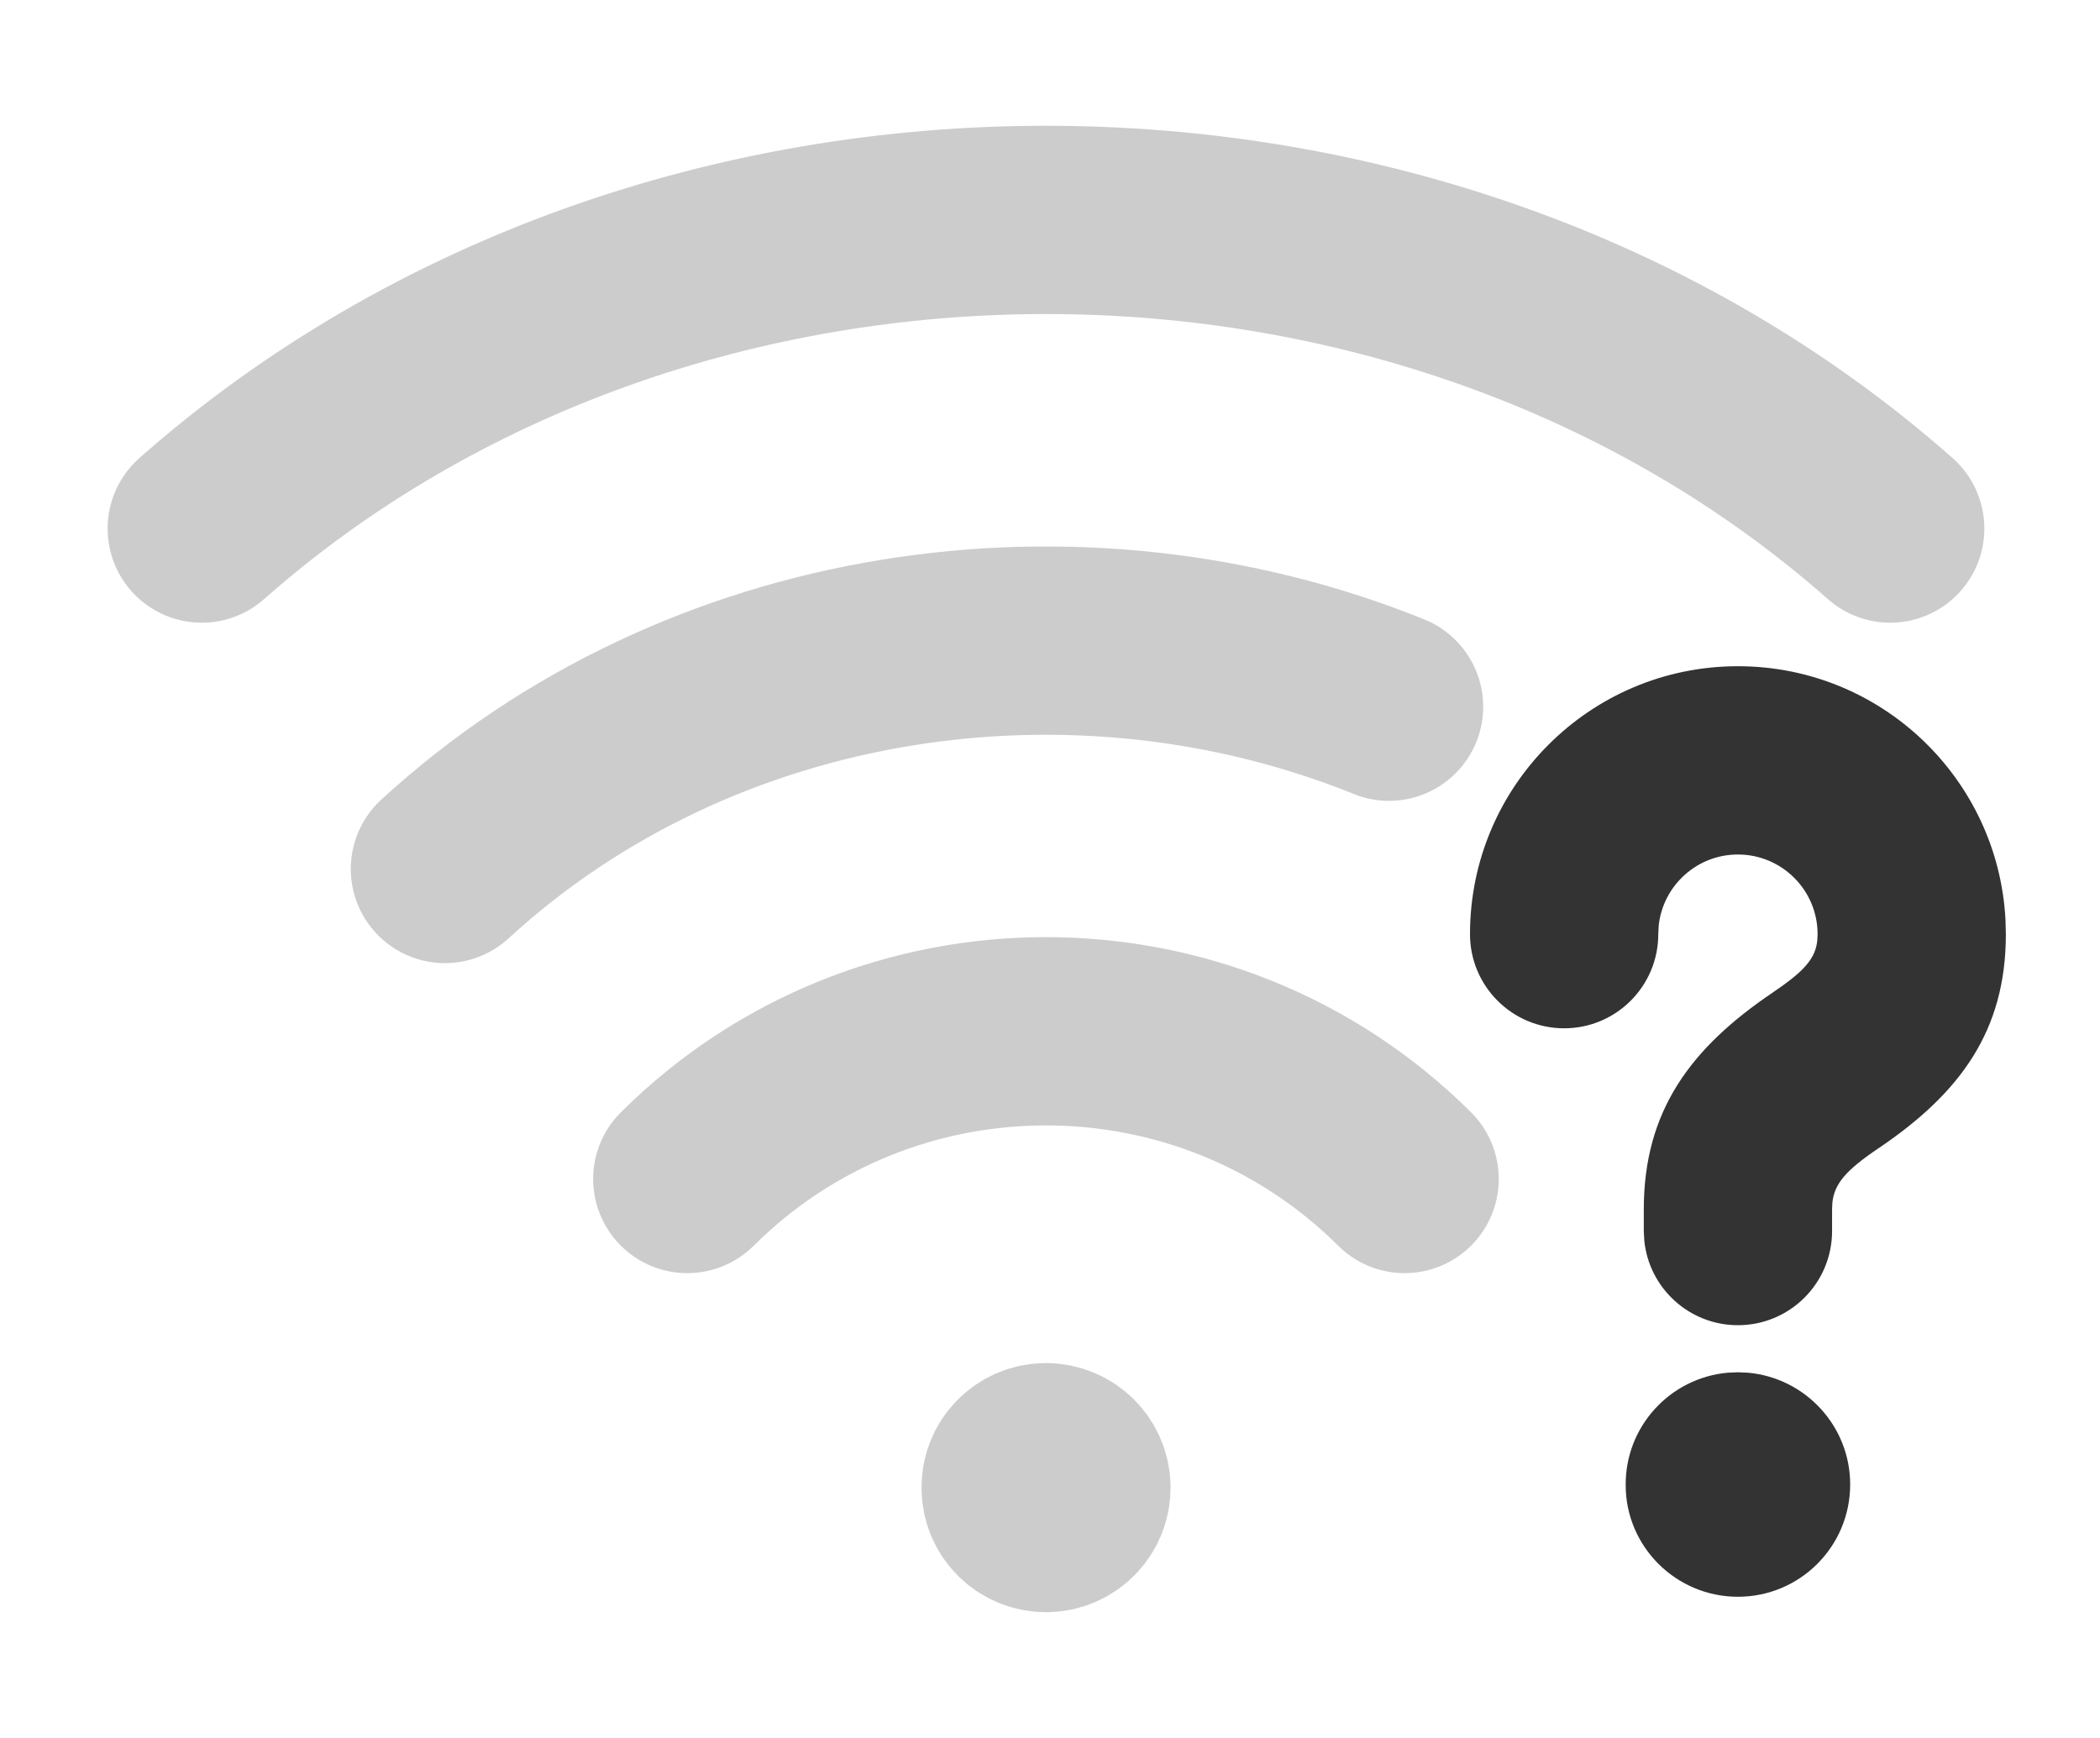 <?xml version="1.0" encoding="UTF-8"?>
<svg width="29px" height="24px" viewBox="0 0 29 24" version="1.1" xmlns="http://www.w3.org/2000/svg" xmlns:xlink="http://www.w3.org/1999/xlink">
    <title>编组 4</title>
    <g id="页面-1" stroke="none" stroke-width="1" fill="none" fill-rule="evenodd">
        <g id="状态栏" transform="translate(-1330, -963)">
            <g id="编组-4" transform="translate(1331, 964)">
                <g id="Group备份-15">
                    <rect id="矩形" x="0" y="0" width="26.889" height="22"></rect>
                    <g id="Group" transform="translate(1.222, 1.222)" stroke="#000000" stroke-linecap="round" stroke-linejoin="round" stroke-opacity="0.2" stroke-width="2.6">
                        <g id="编组-15" transform="translate(0.564, 0.815)">
                            <path d="M11.657,17.086 C11.426,17.086 11.237,17.274 11.24,17.506 C11.238,17.738 11.427,17.926 11.659,17.926 C11.89,17.926 12.079,17.738 12.079,17.506 C12.079,17.274 11.89,17.086 11.657,17.086" id="Path"></path>
                            <path d="M3.358,8.963 C6.883,5.729 12.092,4.983 16.396,6.722" id="Path"></path>
                            <path d="M-5.21064673e-14,4.262 C6.439,-1.421 16.878,-1.421 23.317,4.262" id="Path"></path>
                            <path d="M6.705,13.244 C9.44,10.524 13.876,10.524 16.611,13.244" id="Path"></path>
                        </g>
                    </g>
                </g>
                <path d="M22.999,17.95 L23.14,17.956 C23.93,18.028 24.55,18.691 24.55,19.5 C24.55,20.356 23.856,21.05 23,21.05 C22.144,21.05 21.45,20.356 21.45,19.509 C21.444,18.696 22.065,18.028 22.858,17.956 L22.999,17.95 Z M23,8.2 C24.977,8.2 26.593,9.752 26.695,11.704 L26.7,11.9 C26.7,13.235 26.069,14.091 24.957,14.846 L24.939,14.858 C24.492,15.16 24.332,15.345 24.304,15.609 L24.3,15.7 L24.3,16 C24.3,16.718 23.718,17.3 23,17.3 C22.327,17.3 21.773,16.788 21.707,16.133 L21.7,16 L21.7,15.7 C21.7,14.341 22.346,13.471 23.487,12.702 L23.496,12.695 L23.62,12.609 C23.95,12.371 24.073,12.208 24.096,11.986 L24.1,11.9 C24.1,11.293 23.607,10.8 23,10.8 C22.433,10.8 21.966,11.229 21.906,11.78 L21.9,11.9 C21.9,12.618 21.318,13.2 20.6,13.2 C19.882,13.2 19.3,12.618 19.3,11.9 C19.3,9.857 20.957,8.2 23,8.2 Z" id="形状结合" fill-opacity="0.8" fill="#000000" fill-rule="nonzero"></path>
            </g>
        </g>
    </g>
</svg>